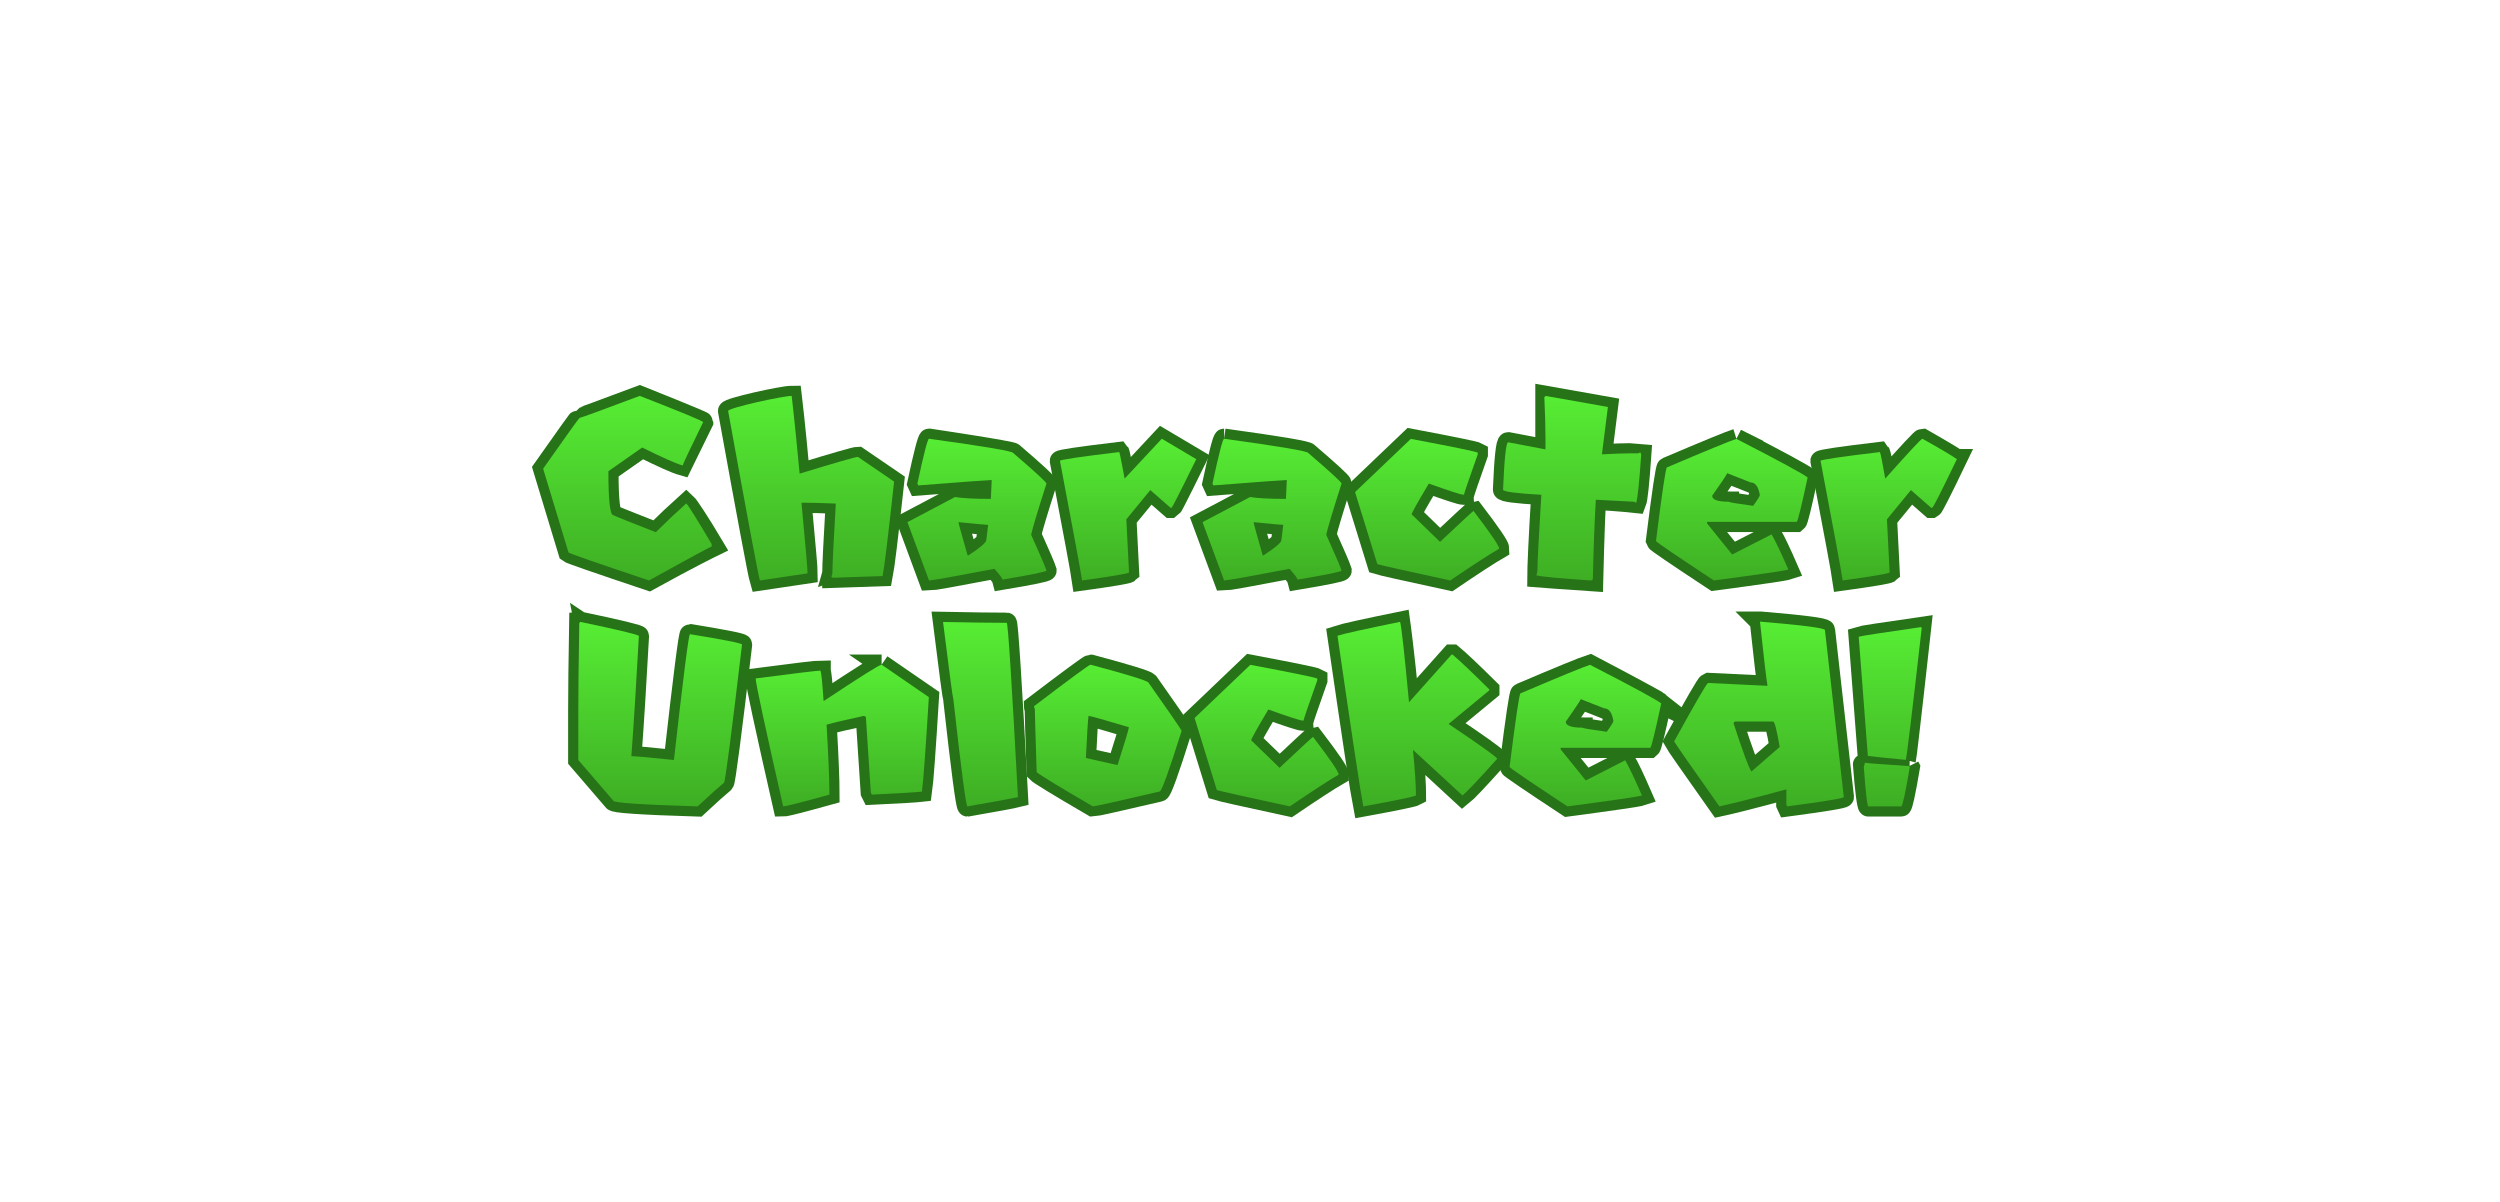 <svg version="1.1" xmlns="http://www.w3.org/2000/svg" xmlns:xlink="http://www.w3.org/1999/xlink" width="491.557" height="236.398" viewBox="0,0,491.557,236.398"><defs><linearGradient x1="124.024" y1="184.067" x2="124.024" y2="220.357" gradientUnits="userSpaceOnUse" id="color-1"><stop offset="0" stop-color="#57ed34"/><stop offset="1" stop-color="#3eae24"/></linearGradient><linearGradient x1="159.826" y1="192.491" x2="159.826" y2="220.357" gradientUnits="userSpaceOnUse" id="color-2"><stop offset="0" stop-color="#57ed34"/><stop offset="1" stop-color="#3eae24"/></linearGradient><linearGradient x1="187.009" y1="184.095" x2="187.009" y2="220.357" gradientUnits="userSpaceOnUse" id="color-3"><stop offset="0" stop-color="#57ed34"/><stop offset="1" stop-color="#3eae24"/></linearGradient><linearGradient x1="212.044" y1="192.519" x2="212.044" y2="220.357" gradientUnits="userSpaceOnUse" id="color-4"><stop offset="0" stop-color="#57ed34"/><stop offset="1" stop-color="#3eae24"/></linearGradient><linearGradient x1="243.271" y1="192.519" x2="243.271" y2="220.357" gradientUnits="userSpaceOnUse" id="color-5"><stop offset="0" stop-color="#57ed34"/><stop offset="1" stop-color="#3eae24"/></linearGradient><linearGradient x1="272.907" y1="184.067" x2="272.907" y2="220.357" gradientUnits="userSpaceOnUse" id="color-6"><stop offset="0" stop-color="#57ed34"/><stop offset="1" stop-color="#3eae24"/></linearGradient><linearGradient x1="305.948" y1="192.519" x2="305.948" y2="220.357" gradientUnits="userSpaceOnUse" id="color-7"><stop offset="0" stop-color="#57ed34"/><stop offset="1" stop-color="#3eae24"/></linearGradient><linearGradient x1="340.076" y1="184.039" x2="340.076" y2="220.357" gradientUnits="userSpaceOnUse" id="color-8"><stop offset="0" stop-color="#57ed34"/><stop offset="1" stop-color="#3eae24"/></linearGradient><linearGradient x1="365.878" y1="185.099" x2="365.878" y2="220.357" gradientUnits="userSpaceOnUse" id="color-9"><stop offset="0" stop-color="#57ed34"/><stop offset="1" stop-color="#3eae24"/></linearGradient><linearGradient x1="117.581" y1="139.643" x2="117.581" y2="175.933" gradientUnits="userSpaceOnUse" id="color-10"><stop offset="0" stop-color="#57ed34"/><stop offset="1" stop-color="#3eae24"/></linearGradient><linearGradient x1="153.704" y1="139.643" x2="153.704" y2="175.933" gradientUnits="userSpaceOnUse" id="color-11"><stop offset="0" stop-color="#57ed34"/><stop offset="1" stop-color="#3eae24"/></linearGradient><linearGradient x1="186.312" y1="148.067" x2="186.312" y2="175.933" gradientUnits="userSpaceOnUse" id="color-12"><stop offset="0" stop-color="#57ed34"/><stop offset="1" stop-color="#3eae24"/></linearGradient><linearGradient x1="216.033" y1="148.067" x2="216.033" y2="175.933" gradientUnits="userSpaceOnUse" id="color-13"><stop offset="0" stop-color="#57ed34"/><stop offset="1" stop-color="#3eae24"/></linearGradient><linearGradient x1="244.335" y1="148.067" x2="244.335" y2="175.933" gradientUnits="userSpaceOnUse" id="color-14"><stop offset="0" stop-color="#57ed34"/><stop offset="1" stop-color="#3eae24"/></linearGradient><linearGradient x1="274.824" y1="148.095" x2="274.824" y2="175.933" gradientUnits="userSpaceOnUse" id="color-15"><stop offset="0" stop-color="#57ed34"/><stop offset="1" stop-color="#3eae24"/></linearGradient><linearGradient x1="303.34" y1="139.643" x2="303.34" y2="175.933" gradientUnits="userSpaceOnUse" id="color-16"><stop offset="0" stop-color="#57ed34"/><stop offset="1" stop-color="#3eae24"/></linearGradient><linearGradient x1="334.734" y1="148.095" x2="334.734" y2="175.933" gradientUnits="userSpaceOnUse" id="color-17"><stop offset="0" stop-color="#57ed34"/><stop offset="1" stop-color="#3eae24"/></linearGradient><linearGradient x1="365.585" y1="148.067" x2="365.585" y2="175.933" gradientUnits="userSpaceOnUse" id="color-18"><stop offset="0" stop-color="#57ed34"/><stop offset="1" stop-color="#3eae24"/></linearGradient><linearGradient x1="124.024" y1="184.067" x2="124.024" y2="220.357" gradientUnits="userSpaceOnUse" id="color-19"><stop offset="0" stop-color="#57ed34"/><stop offset="1" stop-color="#3eae24"/></linearGradient><linearGradient x1="159.826" y1="192.491" x2="159.826" y2="220.357" gradientUnits="userSpaceOnUse" id="color-20"><stop offset="0" stop-color="#57ed34"/><stop offset="1" stop-color="#3eae24"/></linearGradient><linearGradient x1="187.009" y1="184.095" x2="187.009" y2="220.357" gradientUnits="userSpaceOnUse" id="color-21"><stop offset="0" stop-color="#57ed34"/><stop offset="1" stop-color="#3eae24"/></linearGradient><linearGradient x1="212.044" y1="192.519" x2="212.044" y2="220.357" gradientUnits="userSpaceOnUse" id="color-22"><stop offset="0" stop-color="#57ed34"/><stop offset="1" stop-color="#3eae24"/></linearGradient><linearGradient x1="243.271" y1="192.519" x2="243.271" y2="220.357" gradientUnits="userSpaceOnUse" id="color-23"><stop offset="0" stop-color="#57ed34"/><stop offset="1" stop-color="#3eae24"/></linearGradient><linearGradient x1="272.907" y1="184.067" x2="272.907" y2="220.357" gradientUnits="userSpaceOnUse" id="color-24"><stop offset="0" stop-color="#57ed34"/><stop offset="1" stop-color="#3eae24"/></linearGradient><linearGradient x1="305.948" y1="192.519" x2="305.948" y2="220.357" gradientUnits="userSpaceOnUse" id="color-25"><stop offset="0" stop-color="#57ed34"/><stop offset="1" stop-color="#3eae24"/></linearGradient><linearGradient x1="340.076" y1="184.039" x2="340.076" y2="220.357" gradientUnits="userSpaceOnUse" id="color-26"><stop offset="0" stop-color="#57ed34"/><stop offset="1" stop-color="#3eae24"/></linearGradient><linearGradient x1="365.878" y1="185.099" x2="365.878" y2="220.357" gradientUnits="userSpaceOnUse" id="color-27"><stop offset="0" stop-color="#57ed34"/><stop offset="1" stop-color="#3eae24"/></linearGradient><linearGradient x1="117.581" y1="139.643" x2="117.581" y2="175.933" gradientUnits="userSpaceOnUse" id="color-28"><stop offset="0" stop-color="#57ed34"/><stop offset="1" stop-color="#3eae24"/></linearGradient><linearGradient x1="153.704" y1="139.643" x2="153.704" y2="175.933" gradientUnits="userSpaceOnUse" id="color-29"><stop offset="0" stop-color="#57ed34"/><stop offset="1" stop-color="#3eae24"/></linearGradient><linearGradient x1="186.312" y1="148.067" x2="186.312" y2="175.933" gradientUnits="userSpaceOnUse" id="color-30"><stop offset="0" stop-color="#57ed34"/><stop offset="1" stop-color="#3eae24"/></linearGradient><linearGradient x1="216.033" y1="148.067" x2="216.033" y2="175.933" gradientUnits="userSpaceOnUse" id="color-31"><stop offset="0" stop-color="#57ed34"/><stop offset="1" stop-color="#3eae24"/></linearGradient><linearGradient x1="244.335" y1="148.067" x2="244.335" y2="175.933" gradientUnits="userSpaceOnUse" id="color-32"><stop offset="0" stop-color="#57ed34"/><stop offset="1" stop-color="#3eae24"/></linearGradient><linearGradient x1="274.824" y1="148.095" x2="274.824" y2="175.933" gradientUnits="userSpaceOnUse" id="color-33"><stop offset="0" stop-color="#57ed34"/><stop offset="1" stop-color="#3eae24"/></linearGradient><linearGradient x1="303.34" y1="139.643" x2="303.34" y2="175.933" gradientUnits="userSpaceOnUse" id="color-34"><stop offset="0" stop-color="#57ed34"/><stop offset="1" stop-color="#3eae24"/></linearGradient><linearGradient x1="334.734" y1="148.095" x2="334.734" y2="175.933" gradientUnits="userSpaceOnUse" id="color-35"><stop offset="0" stop-color="#57ed34"/><stop offset="1" stop-color="#3eae24"/></linearGradient><linearGradient x1="365.585" y1="148.067" x2="365.585" y2="175.933" gradientUnits="userSpaceOnUse" id="color-36"><stop offset="0" stop-color="#57ed34"/><stop offset="1" stop-color="#3eae24"/></linearGradient></defs><g transform="translate(5.779,-61.801)"><g data-paper-data="{&quot;isPaintingLayer&quot;:true}" fill-rule="nonzero" stroke="#277318" stroke-linecap="butt" stroke-linejoin="miter" stroke-miterlimit="10" stroke-dasharray="" stroke-dashoffset="0" style="mix-blend-mode: normal"><path d="M-5.779,298.199v-236.398h491.557v236.398z" fill="none" stroke-width="0"/><g><path d="M108.292,184.067c7.699,1.618 11.548,2.548 11.548,2.789c-0.502,9.205 -0.995,17.08 -1.478,23.626c0.744,0 3.533,0.251 8.368,0.753c1.86,-16.495 2.91,-24.742 3.152,-24.742c6.825,1.116 10.237,1.795 10.237,2.036c-2.101,17.815 -3.282,26.871 -3.543,27.169c-1.041,0.855 -2.771,2.408 -5.188,4.658c-11.046,-0.335 -16.569,-0.707 -16.569,-1.116l-6.89,-8.006v-9.874c0,-3.812 0.065,-9.512 0.195,-17.099c0.112,0 0.167,-0.065 0.167,-0.195z" fill="url(#color-1)" stroke-width="4"/><path d="M167.567,192.491l9.289,6.388c-0.651,10.6 -1.106,16.792 -1.367,18.577c-1.079,0.13 -4.361,0.325 -9.847,0.586l-0.195,-0.391l-0.976,-14.895l-0.391,-0.195c-3.552,0.762 -5.997,1.339 -7.336,1.729c0.372,6.341 0.558,10.925 0.558,13.752c-5.542,1.543 -8.573,2.315 -9.093,2.315c-3.608,-15.881 -5.411,-24.268 -5.411,-25.16c7.848,-1.023 12.106,-1.534 12.775,-1.534v0.195c0.13,0.093 0.325,2.027 0.586,5.802c7.197,-4.779 11,-7.169 11.409,-7.169z" fill="url(#color-2)" stroke-width="4"/><path d="M179.645,184.095c5.69,0.112 9.865,0.167 12.524,0.167c0.242,0 0.976,11.418 2.204,34.254c-0.948,0.242 -4.258,0.855 -9.93,1.841c-0.279,0 -1.199,-6.992 -2.762,-20.976c-0.13,-0.335 -0.809,-5.43 -2.036,-15.286z" fill="url(#color-3)" stroke-width="4"/><path d="M208.766,192.519c7.066,1.897 10.814,3.05 11.241,3.459c3.887,5.504 6.072,8.675 6.555,9.512c-2.51,7.959 -3.952,11.939 -4.324,11.939c-8.368,1.953 -12.748,2.929 -13.138,2.929c-6.918,-4.035 -10.6,-6.285 -11.046,-6.75c-0.242,-7.513 -0.363,-11.66 -0.363,-12.441c-0.112,-0.223 -0.167,-0.391 -0.167,-0.502c7.141,-5.43 10.832,-8.145 11.074,-8.145zM208.236,202.728c-0.112,0.744 -0.279,3.45 -0.502,8.117l6.22,1.395c1.488,-4.649 2.232,-7.132 2.232,-7.448c-4.947,-1.488 -7.596,-2.232 -7.95,-2.232z" fill="url(#color-4)" stroke-width="4"/><path d="M240.063,192.519c8.387,1.581 12.775,2.483 13.166,2.706v0.335c-1.804,5.095 -2.706,7.736 -2.706,7.922h-0.167c-0.465,0 -2.715,-0.725 -6.75,-2.176c-2.25,3.775 -3.375,5.793 -3.375,6.053l5.579,5.411c4.314,-4.054 6.509,-6.081 6.583,-6.081c3.366,4.407 5.049,6.881 5.049,7.42c-1.841,1.06 -5.049,3.143 -9.623,6.248c-8.852,-1.915 -13.631,-2.985 -14.338,-3.208l-4.379,-14.17z" fill="url(#color-5)" stroke-width="4"/><path d="M271.261,199.883l8.368,-9.372h0.195c1.302,1.079 3.71,3.357 7.225,6.834v0.195l-8.006,6.611c6.025,4.035 9.214,6.313 9.568,6.834c-3.794,4.221 -6.072,6.629 -6.834,7.225l-9.735,-8.982c0.391,4.017 0.586,7.011 0.586,8.982c-0.465,0.26 -3.914,0.976 -10.349,2.148c-0.521,-2.603 -2.213,-13.789 -5.077,-33.556c1.19,-0.391 5.291,-1.302 12.301,-2.734c0,0 0.846,6.016 1.757,15.816z" fill="url(#color-6)" stroke-width="4"/><path d="M320.857,200.106c-1.209,5.653 -1.925,8.563 -2.148,8.731h-17.629v0.307l4.937,6.109l7.755,-3.961c0.762,1.32 1.86,3.626 3.292,6.918c-0.669,0.223 -5.551,0.939 -14.644,2.148c-7.531,-4.965 -11.325,-7.55 -11.381,-7.755c1.209,-9.651 1.925,-14.477 2.148,-14.477c7.866,-3.347 12.422,-5.216 13.668,-5.607c0,0 13.092,6.862 14.003,7.587zM305.041,199.269c-0.149,0.372 -1.134,1.85 -2.957,4.435c0,0.781 1.097,1.172 3.291,1.172c0,0.112 1.59,0.381 4.77,0.809c0.874,-1.209 1.311,-1.915 1.311,-2.12c-0.279,-1.655 -0.883,-2.483 -1.813,-2.483z" fill="url(#color-7)" stroke-width="4"/><path d="M340.271,184.039h0.167c8.405,0.707 12.608,1.255 12.608,1.646l3.71,32.831c0,0.242 -3.71,0.855 -11.13,1.841l-0.167,-0.363v-2.985c-6.397,1.729 -10.786,2.845 -13.166,3.347c-5.653,-7.996 -8.619,-12.255 -8.898,-12.775c4.166,-7.569 6.388,-11.399 6.667,-11.492l11.688,0.558c-0.242,-1.432 -0.735,-5.635 -1.478,-12.608zM335.083,204.039c1.878,5.746 3.05,8.898 3.515,9.456l5.551,-4.826c-0.576,-3.329 -1.004,-4.993 -1.283,-4.993h-7.42c-0.242,0.037 -0.363,0.158 -0.363,0.363z" fill="url(#color-8)" stroke-width="4"/><path d="M368.946,211.208c-3.942,-0.372 -6.434,-0.632 -7.476,-0.781v-0.112l-1.785,-23.319c0.446,-0.149 4.537,-0.781 12.273,-1.897c0,0 -2.789,25.272 -3.013,26.109zM369.616,212.435l0.112,0.223c-0.874,5.133 -1.432,7.699 -1.674,7.699h-6.471c-0.223,0 -0.664,-3.138 -1.035,-8.27c-0.074,0 3.397,-0.024 9.069,0.348z" fill="url(#color-9)" stroke-width="4"/><path d="M132.476,144.803c-2.659,5.43 -4.156,8.48 -4.156,8.48c-1.19,-0.335 -3.803,-1.497 -7.838,-3.487l-6.639,4.658c0,5.765 0.325,8.647 0.976,8.647c0.428,0.223 3.208,1.339 8.34,3.347c1.971,-1.953 3.97,-3.84 5.997,-5.662c0.372,0.335 2.465,3.423 5.422,8.406c0,0 -4.724,2.296 -12.758,6.74c-10.265,-3.44 -15.537,-5.272 -15.816,-5.495l-4.993,-16.485c4.686,-6.657 7.076,-9.986 7.169,-9.986c0.205,0 4.147,-1.441 11.827,-4.324c0,0 12.469,4.956 12.469,5.16z" fill="url(#color-10)" stroke-width="4"/><path d="M151.444,154.929c7.178,-2.194 11,-3.292 11.464,-3.292l7.113,4.854c-1.153,10.6 -1.906,16.792 -2.259,18.577l-9.874,0.335c0,-0.112 -0.065,-0.167 -0.195,-0.167l0.195,-0.697c0,-1.506 0.223,-6.081 0.669,-13.724c-2.715,-0.112 -4.733,-0.167 -6.053,-0.167h-0.697c0.8,8.498 1.199,13.129 1.199,13.891l-9.372,1.395c-0.353,-1.19 -2.436,-12.301 -6.248,-33.333c0,-0.595 10.73,-2.957 12.497,-2.957c0,0 0.632,5.263 1.562,15.286z" fill="url(#color-11)" stroke-width="4"/><path d="M193.453,150.884c4.351,3.738 6.527,5.737 6.527,5.997c-1.767,5.523 -2.771,8.88 -3.013,10.07c1.767,3.924 2.771,6.267 3.013,7.029c0,0.223 -2.882,0.818 -8.647,1.785c-0.074,-0.316 -0.604,-1.023 -1.59,-2.12c-7.959,1.525 -12.245,2.287 -12.859,2.287l-4.24,-11.464l9.345,-4.937c1.506,0.242 3.859,0.363 7.057,0.363c0,-0.409 0.056,-1.646 0.167,-3.71c-0.539,0 -5.356,0.353 -14.449,1.06l-0.167,-0.363c1.265,-5.876 2.027,-8.815 2.287,-8.815c0,0 16.569,2.464 16.569,2.817zM182.685,164.469c0,0.205 0.595,2.38 1.785,6.527h0.167c2.343,-1.525 3.515,-2.529 3.515,-3.013l0.363,-2.985c-0.446,0 -2.39,-0.177 -5.83,-0.53z" fill="url(#color-12)" stroke-width="4"/><path d="M229.436,152.084c0,0 -4.63,9.456 -4.854,9.568h-0.195l-3.989,-3.487l-4.714,5.746l0.53,10.46c-0.242,0.223 -3.319,0.744 -9.233,1.562c-0.223,-1.599 -1.674,-9.437 -4.351,-23.515c0,-0.223 3.887,-0.8 11.66,-1.729c0.13,0.149 1.06,5.216 1.06,5.216l7.308,-7.838z" fill="url(#color-13)" stroke-width="4"/><path d="M234.907,148.067c11.046,1.525 16.569,2.464 16.569,2.817c4.351,3.738 6.527,5.737 6.527,5.997c-1.767,5.523 -2.771,8.88 -3.013,10.07c1.767,3.924 2.771,6.267 3.013,7.029c0,0.223 -2.882,0.818 -8.647,1.785c-0.074,-0.316 -0.604,-1.023 -1.59,-2.12c-7.959,1.525 -12.245,2.287 -12.859,2.287l-4.24,-11.464l9.345,-4.937c1.506,0.242 3.859,0.363 7.057,0.363c0,-0.409 0.056,-1.646 0.167,-3.71c-0.539,0 -5.356,0.353 -14.449,1.06l-0.167,-0.363c1.265,-5.876 2.027,-8.815 2.287,-8.815zM240.709,164.469c0,0.205 0.595,2.38 1.785,6.527h0.167c2.343,-1.525 3.515,-2.529 3.515,-3.013l0.363,-2.985c-0.446,0 -2.39,-0.177 -5.83,-0.53z" fill="url(#color-14)" stroke-width="4"/><path d="M271.616,148.095c8.387,1.581 12.775,2.483 13.166,2.706v0.335c-1.804,5.095 -2.706,7.736 -2.706,7.922h-0.167c-0.465,0 -2.715,-0.725 -6.75,-2.176c-2.25,3.775 -3.375,5.793 -3.375,6.053l5.579,5.411c4.314,-4.054 6.509,-6.081 6.583,-6.081c3.366,4.407 5.049,6.881 5.049,7.42c-1.841,1.06 -5.049,3.143 -9.623,6.248c-8.852,-1.915 -13.631,-2.985 -14.338,-3.208l-4.379,-14.17z" fill="url(#color-15)" stroke-width="4"/><path d="M310.369,141.819l-1.172,9.317c2.436,-0.13 4.221,-0.195 5.356,-0.195l2.371,0.195c-0.391,5.653 -0.725,8.833 -1.004,9.54c0,0 -3.18,-0.353 -7.922,-0.614c-0.26,4.37 -0.548,16.015 -0.548,16.015c-5.551,-0.362 -10.945,-0.785 -10.945,-0.785c0,-1.618 0.26,-7.782 0.781,-16.206c-5.021,-0.279 -7.531,-0.614 -7.531,-1.004c0.26,-6.211 0.595,-9.317 1.004,-9.317l7.336,1.395v-2.399c0,-1.953 0,-7.987 0,-8.117z" fill="url(#color-16)" stroke-width="4"/><path d="M335.641,148.095c8.424,4.333 13.092,6.862 14.003,7.587c-1.209,5.653 -1.925,8.563 -2.148,8.731h-17.629v0.307l4.937,6.109l7.755,-3.961c0.762,1.32 1.86,3.626 3.292,6.918c-0.669,0.223 -5.551,0.939 -14.644,2.148c-7.531,-4.965 -11.325,-7.55 -11.381,-7.755c1.209,-9.651 1.925,-14.477 2.148,-14.477c7.866,-3.347 12.422,-5.216 13.668,-5.607zM333.828,154.845c-0.149,0.372 -1.134,1.85 -2.957,4.435c0,0.781 1.097,1.172 3.292,1.172c0,0.112 1.59,0.381 4.77,0.809c0.874,-1.209 1.311,-1.915 1.311,-2.12c-0.279,-1.655 -0.883,-2.483 -1.813,-2.483z" fill="url(#color-17)" stroke-width="4"/><path d="M378.988,152.084c-3.013,6.267 -4.63,9.456 -4.854,9.568h-0.195l-3.989,-3.487l-4.714,5.746l0.53,10.46c-0.242,0.223 -3.319,0.744 -9.233,1.562c-0.223,-1.599 -1.674,-9.437 -4.351,-23.515c0,-0.223 3.887,-0.8 11.66,-1.729c0.13,0.149 0.484,1.888 1.06,5.216c4.649,-5.225 7.085,-7.838 7.308,-7.838c0,0 5.941,3.403 6.778,4.017z" fill="url(#color-18)" stroke-width="4"/><path d="M108.292,184.067c7.699,1.618 11.548,2.548 11.548,2.789c-0.502,9.205 -0.995,17.08 -1.478,23.626c0.744,0 3.533,0.251 8.368,0.753c1.86,-16.495 2.91,-24.742 3.152,-24.742c6.825,1.116 10.237,1.795 10.237,2.036c-2.101,17.815 -3.282,26.871 -3.543,27.169c-1.041,0.855 -2.771,2.408 -5.188,4.658c-11.046,-0.335 -16.569,-0.707 -16.569,-1.116l-6.89,-8.006v-9.874c0,-3.812 0.065,-9.512 0.195,-17.099c0.112,0 0.167,-0.065 0.167,-0.195z" fill="url(#color-19)" stroke-width="0"/><path d="M167.567,192.491l9.289,6.388c-0.651,10.6 -1.106,16.792 -1.367,18.577c-1.079,0.13 -4.361,0.325 -9.847,0.586l-0.195,-0.391l-0.976,-14.895l-0.391,-0.195c-3.552,0.762 -5.997,1.339 -7.336,1.729c0.372,6.341 0.558,10.925 0.558,13.752c-5.542,1.543 -8.573,2.315 -9.093,2.315c-3.608,-15.881 -5.411,-24.268 -5.411,-25.16c7.848,-1.023 12.106,-1.534 12.775,-1.534v0.195c0.13,0.093 0.325,2.027 0.586,5.802c7.197,-4.779 11,-7.169 11.409,-7.169z" fill="url(#color-20)" stroke-width="0"/><path d="M179.645,184.095c5.69,0.112 9.865,0.167 12.524,0.167c0.242,0 0.976,11.418 2.204,34.254c-0.948,0.242 -4.258,0.855 -9.93,1.841c-0.279,0 -1.199,-6.992 -2.762,-20.976c-0.13,-0.335 -0.809,-5.43 -2.036,-15.286z" fill="url(#color-21)" stroke-width="0"/><path d="M208.766,192.519c7.066,1.897 10.814,3.05 11.241,3.459c3.887,5.504 6.072,8.675 6.555,9.512c-2.51,7.959 -3.952,11.939 -4.324,11.939c-8.368,1.953 -12.748,2.929 -13.138,2.929c-6.918,-4.035 -10.6,-6.285 -11.046,-6.75c-0.242,-7.513 -0.363,-11.66 -0.363,-12.441c-0.112,-0.223 -0.167,-0.391 -0.167,-0.502c7.141,-5.43 10.832,-8.145 11.074,-8.145zM208.236,202.728c-0.112,0.744 -0.279,3.45 -0.502,8.117l6.22,1.395c1.488,-4.649 2.232,-7.132 2.232,-7.448c-4.947,-1.488 -7.596,-2.232 -7.95,-2.232z" fill="url(#color-22)" stroke-width="0"/><path d="M240.063,192.519c8.387,1.581 12.775,2.483 13.166,2.706v0.335c-1.804,5.095 -2.706,7.736 -2.706,7.922h-0.167c-0.465,0 -2.715,-0.725 -6.75,-2.176c-2.25,3.775 -3.375,5.793 -3.375,6.053l5.579,5.411c4.314,-4.054 6.509,-6.081 6.583,-6.081c3.366,4.407 5.049,6.881 5.049,7.42c-1.841,1.06 -5.049,3.143 -9.623,6.248c-8.852,-1.915 -13.631,-2.985 -14.338,-3.208l-4.379,-14.17z" fill="url(#color-23)" stroke-width="0"/><path d="M269.504,184.067c0.26,0.744 0.846,6.016 1.757,15.816l8.368,-9.372h0.195c1.302,1.079 3.71,3.357 7.225,6.834v0.195l-8.006,6.611c6.025,4.035 9.214,6.313 9.568,6.834c-3.794,4.221 -6.072,6.629 -6.834,7.225l-9.735,-8.982c0.391,4.017 0.586,7.011 0.586,8.982c-0.465,0.26 -3.914,0.976 -10.349,2.148c-0.521,-2.603 -2.213,-13.789 -5.077,-33.556c1.19,-0.391 5.291,-1.302 12.301,-2.734z" fill="url(#color-24)" stroke-width="0"/><path d="M306.854,192.519c8.424,4.333 13.092,6.862 14.003,7.587c-1.209,5.653 -1.925,8.563 -2.148,8.731h-17.629v0.307l4.937,6.109l7.755,-3.961c0.762,1.32 1.86,3.626 3.292,6.918c-0.669,0.223 -5.551,0.939 -14.644,2.148c-7.531,-4.965 -11.325,-7.55 -11.381,-7.755c1.209,-9.651 1.925,-14.477 2.148,-14.477c7.866,-3.347 12.422,-5.216 13.668,-5.607zM305.041,199.269c-0.149,0.372 -1.134,1.85 -2.957,4.435c0,0.781 1.097,1.172 3.291,1.172c0,0.112 1.59,0.381 4.77,0.809c0.874,-1.209 1.311,-1.915 1.311,-2.12c-0.279,-1.655 -0.883,-2.483 -1.813,-2.483z" fill="url(#color-25)" stroke-width="0"/><path d="M340.271,184.039h0.167c8.405,0.707 12.608,1.255 12.608,1.646l3.71,32.831c0,0.242 -3.71,0.855 -11.13,1.841l-0.167,-0.363v-2.985c-6.397,1.729 -10.786,2.845 -13.166,3.347c-5.653,-7.996 -8.619,-12.255 -8.898,-12.775c4.166,-7.569 6.388,-11.399 6.667,-11.492l11.688,0.558c-0.242,-1.432 -0.735,-5.635 -1.478,-12.608zM335.083,204.039c1.878,5.746 3.05,8.898 3.515,9.456l5.551,-4.826c-0.576,-3.329 -1.004,-4.993 -1.283,-4.993h-7.42c-0.242,0.037 -0.363,0.158 -0.363,0.363z" fill="url(#color-26)" stroke-width="0"/><path d="M371.959,185.099l0.112,0.223c-1.86,16.42 -2.901,25.049 -3.124,25.886c-3.942,-0.372 -6.434,-0.632 -7.476,-0.781v-0.112l-1.785,-23.319c0.446,-0.149 4.537,-0.781 12.273,-1.897zM360.913,211.766c0.13,0.074 3.031,0.298 8.703,0.669l0.112,0.223c-0.874,5.133 -1.432,7.699 -1.674,7.699h-6.471c-0.223,0 -0.521,-2.566 -0.893,-7.699c-0.011,0 0.051,-0.241 0.113,-0.472c0.056,-0.21 0.111,-0.412 0.111,-0.42z" fill="url(#color-27)" stroke-width="0"/><path d="M120.008,139.643c8.312,3.236 12.469,4.956 12.469,5.16c-2.659,5.43 -3.989,8.257 -3.989,8.48h-0.167c-1.19,-0.335 -3.803,-1.497 -7.838,-3.487l-6.639,4.658c0,5.765 0.325,8.647 0.976,8.647c0.428,0.223 3.208,1.339 8.34,3.347c1.971,-1.953 3.97,-3.84 5.997,-5.662c0.372,0.335 2.036,2.994 4.993,7.978v0.502c-0.186,0 -4.296,2.222 -12.329,6.667c-10.265,-3.44 -15.537,-5.272 -15.816,-5.495l-4.993,-16.485c4.686,-6.657 7.076,-9.986 7.169,-9.986c0.205,0 4.147,-1.441 11.827,-4.324z" fill="url(#color-28)" stroke-width="0"/><path d="M149.882,139.643c0,0 0.632,5.263 1.562,15.286c7.178,-2.194 11,-3.292 11.464,-3.292l7.113,4.854c-1.153,10.6 -1.906,16.792 -2.259,18.577l-9.874,0.335c0,-0.112 -0.065,-0.167 -0.195,-0.167l0.195,-0.697c0,-1.506 0.223,-6.081 0.669,-13.724c-2.715,-0.112 -4.733,-0.167 -6.053,-0.167h-0.697c0.8,8.498 1.199,13.129 1.199,13.891l-9.372,1.395c-0.353,-1.19 -2.436,-12.301 -6.248,-33.333c0,-0.595 10.73,-2.957 12.497,-2.957z" fill="url(#color-29)" stroke-width="0"/><path d="M176.884,148.067c11.046,1.525 16.569,2.464 16.569,2.817c4.351,3.738 6.527,5.737 6.527,5.997c-1.767,5.523 -2.771,8.88 -3.013,10.07c1.767,3.924 2.771,6.267 3.013,7.029c0,0.223 -2.882,0.818 -8.647,1.785c-0.074,-0.316 -0.604,-1.023 -1.59,-2.12c-7.959,1.525 -12.245,2.287 -12.859,2.287l-4.24,-11.464l9.345,-4.937c1.506,0.242 3.859,0.363 7.057,0.363c0,-0.409 0.056,-1.646 0.167,-3.71c-0.539,0 -5.356,0.353 -14.449,1.06l-0.167,-0.363c1.265,-5.876 2.027,-8.815 2.287,-8.815zM182.685,164.469c0,0.205 0.595,2.38 1.785,6.527h0.167c2.343,-1.525 3.515,-2.529 3.515,-3.013l0.363,-2.985c-0.446,0 -2.39,-0.177 -5.83,-0.53z" fill="url(#color-30)" stroke-width="0"/><path d="M229.436,152.084c0,0 -4.63,9.456 -4.854,9.568h-0.195l-3.989,-3.487l-4.714,5.746l0.53,10.46c-0.242,0.223 -3.319,0.744 -9.233,1.562c-0.223,-1.599 -1.674,-9.437 -4.351,-23.515c0,-0.223 3.887,-0.8 11.66,-1.729c0.13,0.149 1.06,5.216 1.06,5.216l7.308,-7.838z" fill="url(#color-31)" stroke-width="0"/><path d="M234.907,148.067c11.046,1.525 16.569,2.464 16.569,2.817c4.351,3.738 6.527,5.737 6.527,5.997c-1.767,5.523 -2.771,8.88 -3.013,10.07c1.767,3.924 2.771,6.267 3.013,7.029c0,0.223 -2.882,0.818 -8.647,1.785c-0.074,-0.316 -0.604,-1.023 -1.59,-2.12c-7.959,1.525 -12.245,2.287 -12.859,2.287l-4.24,-11.464l9.345,-4.937c1.506,0.242 3.859,0.363 7.057,0.363c0,-0.409 0.056,-1.646 0.167,-3.71c-0.539,0 -5.356,0.353 -14.449,1.06l-0.167,-0.363c1.265,-5.876 2.027,-8.815 2.287,-8.815zM240.709,164.469c0,0.205 0.595,2.38 1.785,6.527h0.167c2.343,-1.525 3.515,-2.529 3.515,-3.013l0.363,-2.985c-0.446,0 -2.39,-0.177 -5.83,-0.53z" fill="url(#color-32)" stroke-width="0"/><path d="M271.616,148.095c8.387,1.581 12.775,2.483 13.166,2.706v0.335c-1.804,5.095 -2.706,7.736 -2.706,7.922h-0.167c-0.465,0 -2.715,-0.725 -6.75,-2.176c-2.25,3.775 -3.375,5.793 -3.375,6.053l5.579,5.411c4.314,-4.054 6.509,-6.081 6.583,-6.081c3.366,4.407 5.049,6.881 5.049,7.42c-1.841,1.06 -5.049,3.143 -9.623,6.248c-8.852,-1.915 -13.631,-2.985 -14.338,-3.208l-4.379,-14.17z" fill="url(#color-33)" stroke-width="0"/><path d="M298.096,139.643l12.273,2.176l-1.172,9.317c2.436,-0.13 4.221,-0.195 5.356,-0.195h1.785l0.391,-0.195l0.195,0.391c-0.391,5.653 -0.725,8.833 -1.004,9.54l-0.391,-0.223c-0.279,0 -2.789,-0.13 -7.531,-0.391c-0.26,4.37 -0.456,9.596 -0.586,15.676l-0.391,0.195c-5.988,-0.391 -9.558,-0.725 -10.711,-1.004l0.195,-0.781c0,-1.618 0.26,-6.639 0.781,-15.063c-5.021,-0.279 -7.531,-0.614 -7.531,-1.004c0.26,-6.211 0.595,-9.317 1.004,-9.317l7.336,1.395v-2.399c0,-1.953 -0.074,-4.593 -0.223,-7.922c0.149,0 0.223,-0.065 0.223,-0.195z" fill="url(#color-34)" stroke-width="0"/><path d="M335.641,148.095c8.424,4.333 13.092,6.862 14.003,7.587c-1.209,5.653 -1.925,8.563 -2.148,8.731h-17.629v0.307l4.937,6.109l7.755,-3.961c0.762,1.32 1.86,3.626 3.292,6.918c-0.669,0.223 -5.551,0.939 -14.644,2.148c-7.531,-4.965 -11.325,-7.55 -11.381,-7.755c1.209,-9.651 1.925,-14.477 2.148,-14.477c7.866,-3.347 12.422,-5.216 13.668,-5.607zM333.828,154.845c-0.149,0.372 -1.134,1.85 -2.957,4.435c0,0.781 1.097,1.172 3.292,1.172c0,0.112 1.59,0.381 4.77,0.809c0.874,-1.209 1.311,-1.915 1.311,-2.12c-0.279,-1.655 -0.883,-2.483 -1.813,-2.483z" fill="url(#color-35)" stroke-width="0"/><path d="M372.21,148.067c3.682,2.064 5.941,3.403 6.778,4.017c-3.013,6.267 -4.63,9.456 -4.854,9.568h-0.195l-3.989,-3.487l-4.714,5.746l0.53,10.46c-0.242,0.223 -3.319,0.744 -9.233,1.562c-0.223,-1.599 -1.674,-9.437 -4.351,-23.515c0,-0.223 3.887,-0.8 11.66,-1.729c0.13,0.149 0.484,1.888 1.06,5.216c4.649,-5.225 7.085,-7.838 7.308,-7.838z" fill="url(#color-36)" stroke-width="0"/></g></g></g></svg>